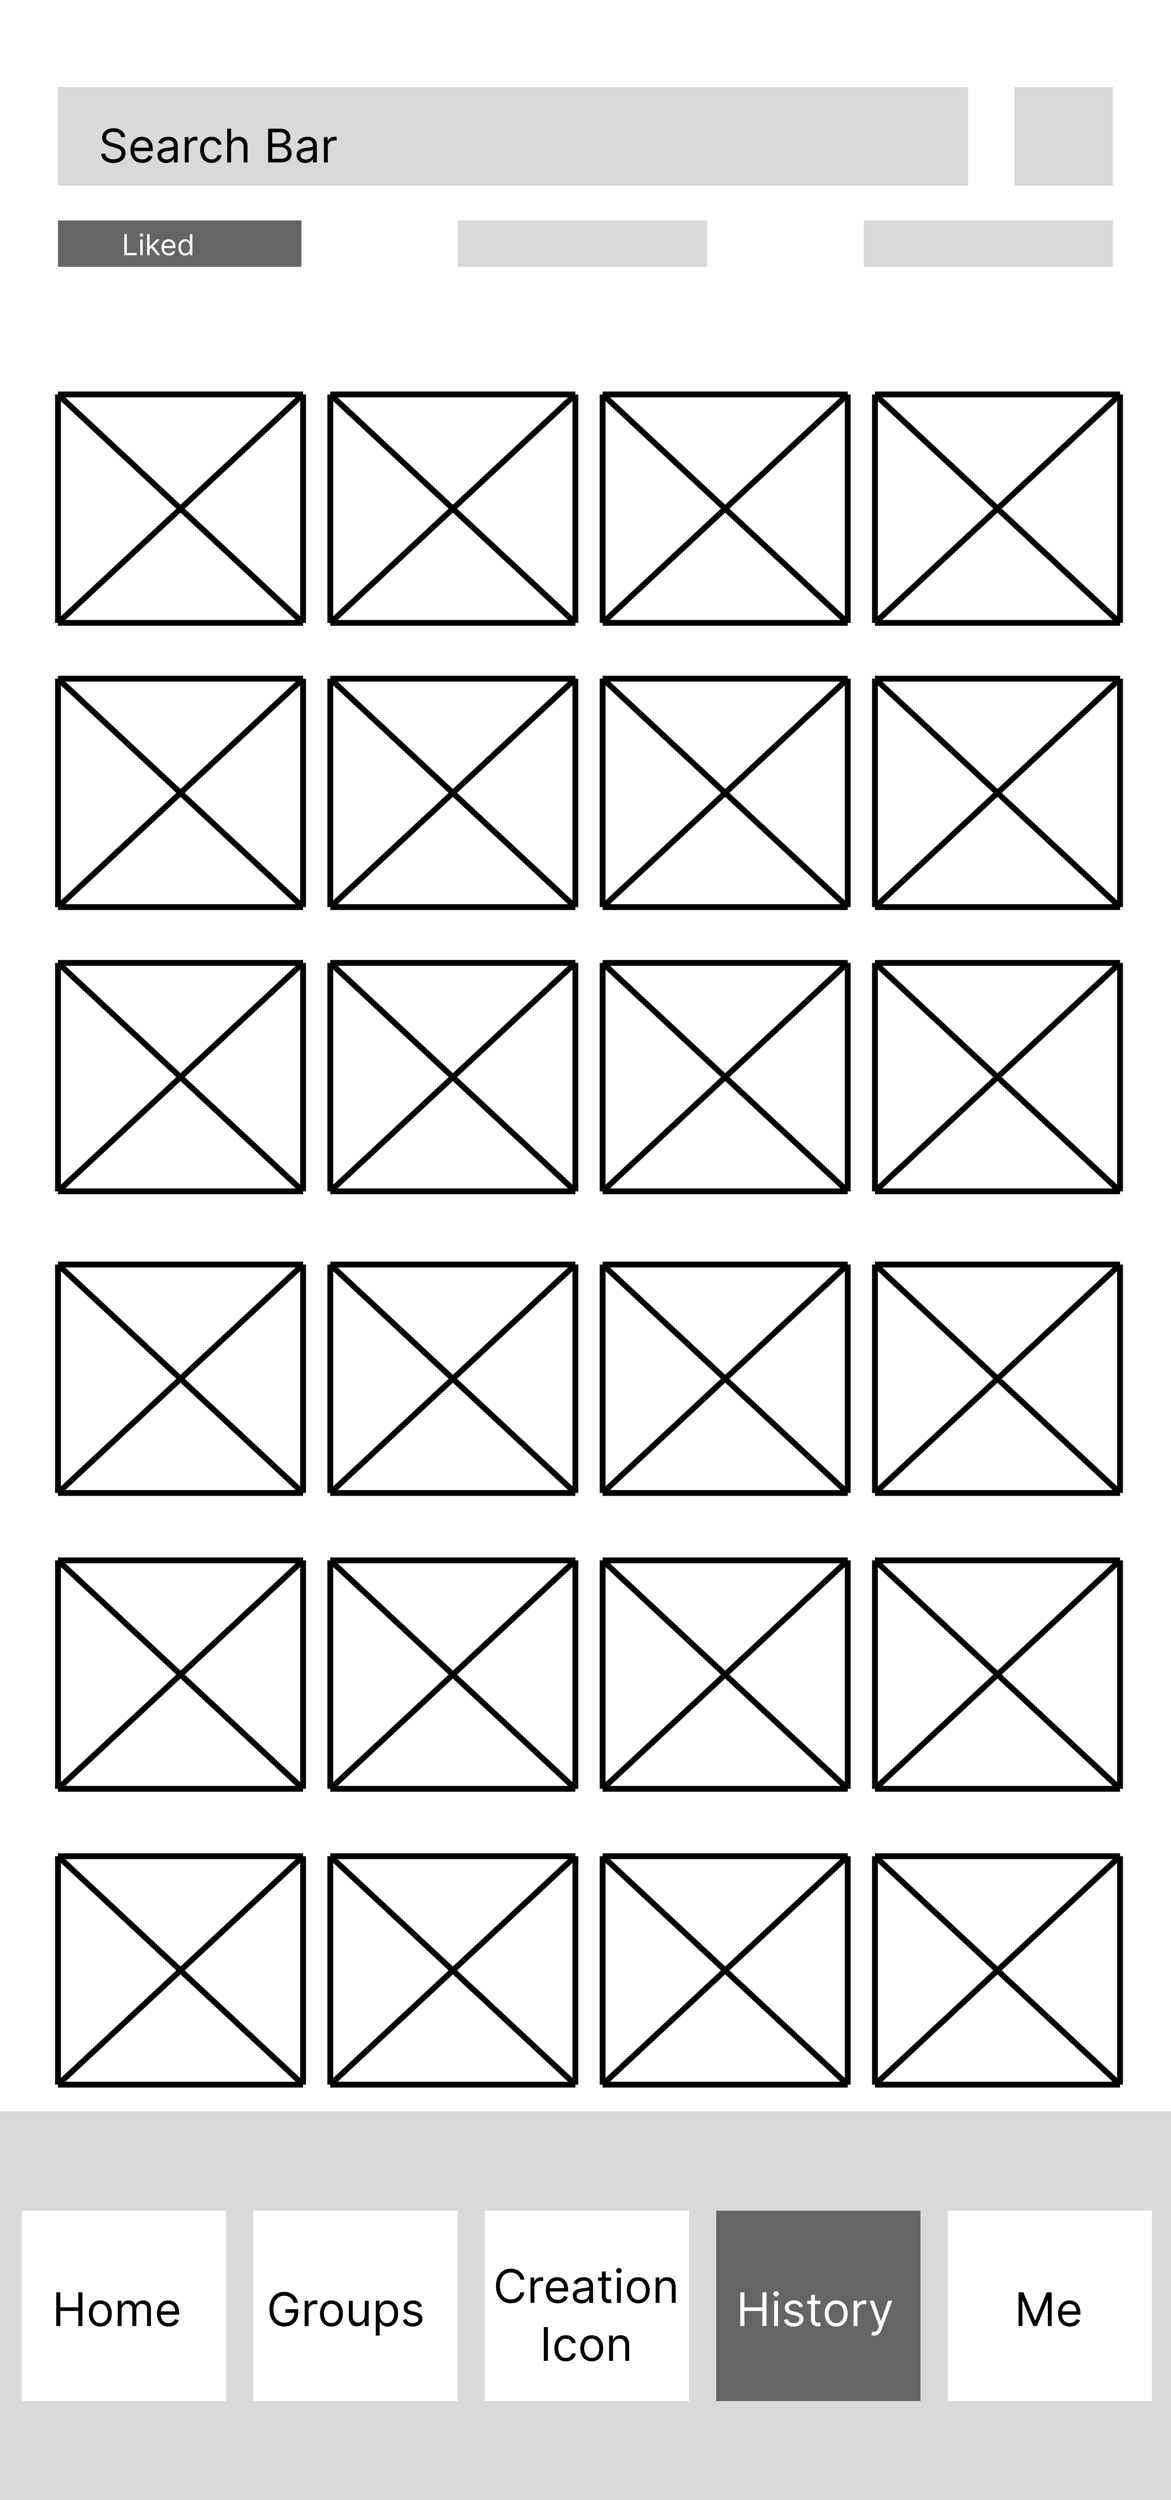 <svg width="202" height="431" viewBox="0 0 202 431" fill="none" xmlns="http://www.w3.org/2000/svg">
<rect width="202" height="431" fill="white"/>
<rect y="364" width="202" height="67" fill="#D9D9D9"/>
<rect x="10" y="15" width="157" height="17" fill="#D9D9D9"/>
<rect x="10" y="38" width="42" height="8" fill="#656565"/>
<rect x="149" y="38" width="43" height="8" fill="#D9D9D9"/>
<rect x="79" y="38" width="43" height="8" fill="#D9D9D9"/>
<path d="M20.886 23.636C20.852 23.349 20.714 23.125 20.472 22.966C20.229 22.807 19.932 22.727 19.579 22.727C19.322 22.727 19.097 22.769 18.903 22.852C18.712 22.936 18.562 23.05 18.454 23.196C18.349 23.342 18.296 23.508 18.296 23.693C18.296 23.849 18.332 23.982 18.406 24.094C18.482 24.204 18.579 24.296 18.696 24.369C18.813 24.441 18.937 24.501 19.065 24.548C19.194 24.594 19.312 24.631 19.421 24.659L20.011 24.818C20.163 24.858 20.331 24.913 20.517 24.983C20.704 25.053 20.884 25.149 21.054 25.27C21.226 25.389 21.368 25.543 21.48 25.73C21.592 25.918 21.648 26.148 21.648 26.421C21.648 26.735 21.565 27.019 21.401 27.273C21.238 27.526 20.999 27.728 20.685 27.878C20.372 28.027 19.992 28.102 19.546 28.102C19.129 28.102 18.768 28.035 18.463 27.901C18.16 27.766 17.921 27.579 17.747 27.338C17.575 27.098 17.477 26.818 17.454 26.5H18.182C18.201 26.72 18.275 26.901 18.403 27.046C18.534 27.188 18.699 27.294 18.898 27.364C19.099 27.432 19.314 27.466 19.546 27.466C19.814 27.466 20.056 27.422 20.27 27.335C20.484 27.246 20.653 27.123 20.778 26.966C20.903 26.807 20.966 26.621 20.966 26.409C20.966 26.216 20.912 26.059 20.804 25.938C20.696 25.816 20.554 25.718 20.378 25.642C20.202 25.566 20.011 25.5 19.807 25.443L19.091 25.239C18.636 25.108 18.276 24.921 18.011 24.679C17.746 24.437 17.614 24.119 17.614 23.727C17.614 23.401 17.702 23.117 17.878 22.875C18.056 22.631 18.294 22.441 18.594 22.307C18.895 22.171 19.231 22.102 19.602 22.102C19.977 22.102 20.311 22.169 20.602 22.304C20.894 22.437 21.125 22.618 21.296 22.849C21.468 23.081 21.559 23.343 21.568 23.636H20.886ZM24.545 28.091C24.124 28.091 23.762 27.998 23.457 27.812C23.154 27.625 22.92 27.364 22.755 27.028C22.592 26.691 22.511 26.299 22.511 25.852C22.511 25.405 22.592 25.011 22.755 24.671C22.92 24.328 23.149 24.061 23.442 23.869C23.738 23.676 24.083 23.579 24.477 23.579C24.704 23.579 24.928 23.617 25.15 23.693C25.371 23.769 25.573 23.892 25.755 24.062C25.937 24.231 26.082 24.454 26.19 24.733C26.298 25.011 26.352 25.354 26.352 25.761V26.046H22.988V25.466H25.67C25.67 25.22 25.62 25 25.522 24.807C25.425 24.614 25.287 24.461 25.107 24.349C24.929 24.238 24.719 24.182 24.477 24.182C24.209 24.182 23.979 24.248 23.783 24.381C23.59 24.511 23.442 24.682 23.337 24.892C23.233 25.102 23.181 25.328 23.181 25.568V25.954C23.181 26.284 23.238 26.563 23.352 26.793C23.467 27.02 23.627 27.193 23.832 27.312C24.036 27.43 24.274 27.489 24.545 27.489C24.721 27.489 24.88 27.464 25.022 27.415C25.166 27.364 25.29 27.288 25.394 27.188C25.498 27.085 25.579 26.958 25.636 26.807L26.283 26.989C26.215 27.208 26.101 27.401 25.94 27.568C25.779 27.733 25.58 27.862 25.343 27.954C25.106 28.046 24.84 28.091 24.545 28.091ZM28.655 28.102C28.379 28.102 28.128 28.05 27.903 27.946C27.677 27.84 27.498 27.688 27.366 27.489C27.233 27.288 27.167 27.046 27.167 26.761C27.167 26.511 27.216 26.309 27.315 26.153C27.413 25.996 27.545 25.873 27.709 25.784C27.874 25.695 28.056 25.629 28.255 25.585C28.456 25.54 28.657 25.504 28.86 25.477C29.125 25.443 29.34 25.418 29.505 25.401C29.672 25.382 29.793 25.35 29.869 25.307C29.946 25.263 29.985 25.188 29.985 25.079V25.057C29.985 24.776 29.908 24.559 29.755 24.403C29.604 24.248 29.373 24.171 29.065 24.171C28.745 24.171 28.494 24.241 28.312 24.381C28.13 24.521 28.002 24.671 27.928 24.829L27.292 24.602C27.405 24.337 27.557 24.131 27.746 23.983C27.938 23.833 28.146 23.729 28.371 23.671C28.599 23.61 28.822 23.579 29.042 23.579C29.182 23.579 29.343 23.597 29.525 23.631C29.709 23.663 29.886 23.73 30.056 23.832C30.229 23.935 30.371 24.089 30.485 24.296C30.599 24.502 30.655 24.778 30.655 25.125V28H29.985V27.409H29.951C29.905 27.504 29.83 27.605 29.724 27.713C29.618 27.821 29.477 27.913 29.3 27.989C29.124 28.064 28.909 28.102 28.655 28.102ZM28.758 27.5C29.023 27.5 29.246 27.448 29.428 27.344C29.612 27.24 29.75 27.105 29.843 26.94C29.938 26.776 29.985 26.602 29.985 26.421V25.807C29.957 25.841 29.894 25.872 29.798 25.901C29.703 25.927 29.593 25.951 29.468 25.972C29.345 25.991 29.225 26.008 29.107 26.023C28.992 26.036 28.898 26.047 28.826 26.057C28.652 26.079 28.489 26.116 28.337 26.168C28.188 26.217 28.067 26.292 27.974 26.392C27.883 26.491 27.837 26.625 27.837 26.796C27.837 27.028 27.924 27.204 28.096 27.324C28.27 27.441 28.491 27.5 28.758 27.5ZM31.879 28V23.636H32.527V24.296H32.572C32.652 24.079 32.796 23.904 33.004 23.77C33.213 23.635 33.447 23.568 33.709 23.568C33.758 23.568 33.82 23.569 33.894 23.571C33.967 23.573 34.023 23.576 34.061 23.579V24.261C34.038 24.256 33.986 24.247 33.905 24.236C33.825 24.223 33.741 24.216 33.652 24.216C33.44 24.216 33.251 24.26 33.084 24.349C32.919 24.437 32.788 24.558 32.692 24.713C32.597 24.866 32.55 25.042 32.55 25.239V28H31.879ZM36.496 28.091C36.087 28.091 35.734 27.994 35.439 27.801C35.144 27.608 34.916 27.342 34.757 27.003C34.598 26.664 34.519 26.276 34.519 25.841C34.519 25.398 34.6 25.007 34.763 24.668C34.928 24.327 35.157 24.061 35.45 23.869C35.746 23.676 36.09 23.579 36.484 23.579C36.791 23.579 37.068 23.636 37.314 23.75C37.56 23.864 37.762 24.023 37.919 24.227C38.076 24.432 38.174 24.671 38.212 24.943H37.541C37.49 24.744 37.376 24.568 37.2 24.415C37.026 24.259 36.791 24.182 36.496 24.182C36.234 24.182 36.005 24.25 35.808 24.386C35.613 24.521 35.461 24.711 35.351 24.957C35.243 25.202 35.189 25.489 35.189 25.818C35.189 26.155 35.242 26.449 35.348 26.699C35.456 26.949 35.608 27.143 35.803 27.281C35.999 27.419 36.231 27.489 36.496 27.489C36.67 27.489 36.828 27.458 36.97 27.398C37.112 27.337 37.233 27.25 37.331 27.136C37.429 27.023 37.499 26.886 37.541 26.727H38.212C38.174 26.985 38.08 27.217 37.93 27.423C37.783 27.628 37.587 27.791 37.342 27.912C37.1 28.031 36.818 28.091 36.496 28.091ZM39.862 25.375V28H39.192V22.182H39.862V24.318H39.919C40.021 24.093 40.175 23.914 40.379 23.781C40.586 23.647 40.86 23.579 41.203 23.579C41.501 23.579 41.761 23.639 41.984 23.759C42.208 23.876 42.381 24.057 42.504 24.301C42.629 24.544 42.692 24.852 42.692 25.227V28H42.021V25.273C42.021 24.926 41.931 24.658 41.751 24.469C41.573 24.277 41.326 24.182 41.01 24.182C40.79 24.182 40.593 24.228 40.419 24.321C40.247 24.414 40.11 24.549 40.01 24.727C39.911 24.905 39.862 25.121 39.862 25.375ZM46.259 28V22.182H48.293C48.699 22.182 49.033 22.252 49.296 22.392C49.559 22.53 49.755 22.717 49.884 22.952C50.013 23.185 50.077 23.443 50.077 23.727C50.077 23.977 50.033 24.184 49.944 24.347C49.857 24.509 49.741 24.638 49.597 24.733C49.455 24.828 49.301 24.898 49.134 24.943V25C49.312 25.011 49.491 25.074 49.671 25.188C49.851 25.301 50.002 25.464 50.123 25.676C50.244 25.888 50.305 26.148 50.305 26.454C50.305 26.746 50.238 27.009 50.106 27.241C49.973 27.474 49.764 27.659 49.478 27.796C49.192 27.932 48.82 28 48.361 28H46.259ZM46.964 27.375H48.361C48.822 27.375 49.148 27.286 49.342 27.108C49.537 26.928 49.634 26.71 49.634 26.454C49.634 26.258 49.584 26.076 49.484 25.909C49.383 25.741 49.24 25.606 49.055 25.506C48.869 25.403 48.649 25.352 48.396 25.352H46.964V27.375ZM46.964 24.739H48.271C48.483 24.739 48.674 24.697 48.844 24.614C49.017 24.53 49.153 24.413 49.254 24.261C49.356 24.11 49.407 23.932 49.407 23.727C49.407 23.472 49.318 23.255 49.14 23.077C48.962 22.897 48.68 22.807 48.293 22.807H46.964V24.739ZM52.656 28.102C52.379 28.102 52.128 28.05 51.903 27.946C51.677 27.84 51.498 27.688 51.366 27.489C51.233 27.288 51.167 27.046 51.167 26.761C51.167 26.511 51.216 26.309 51.315 26.153C51.413 25.996 51.545 25.873 51.709 25.784C51.874 25.695 52.056 25.629 52.255 25.585C52.456 25.54 52.657 25.504 52.86 25.477C53.125 25.443 53.34 25.418 53.505 25.401C53.672 25.382 53.793 25.35 53.869 25.307C53.946 25.263 53.985 25.188 53.985 25.079V25.057C53.985 24.776 53.908 24.559 53.755 24.403C53.603 24.248 53.373 24.171 53.065 24.171C52.745 24.171 52.494 24.241 52.312 24.381C52.13 24.521 52.002 24.671 51.928 24.829L51.292 24.602C51.406 24.337 51.557 24.131 51.746 23.983C51.938 23.833 52.146 23.729 52.371 23.671C52.599 23.61 52.822 23.579 53.042 23.579C53.182 23.579 53.343 23.597 53.525 23.631C53.709 23.663 53.886 23.73 54.056 23.832C54.228 23.935 54.371 24.089 54.485 24.296C54.599 24.502 54.656 24.778 54.656 25.125V28H53.985V27.409H53.951C53.906 27.504 53.83 27.605 53.724 27.713C53.618 27.821 53.477 27.913 53.3 27.989C53.124 28.064 52.909 28.102 52.656 28.102ZM52.758 27.5C53.023 27.5 53.246 27.448 53.428 27.344C53.612 27.24 53.75 27.105 53.843 26.94C53.938 26.776 53.985 26.602 53.985 26.421V25.807C53.957 25.841 53.894 25.872 53.798 25.901C53.703 25.927 53.593 25.951 53.468 25.972C53.345 25.991 53.225 26.008 53.107 26.023C52.992 26.036 52.898 26.047 52.826 26.057C52.652 26.079 52.489 26.116 52.337 26.168C52.188 26.217 52.066 26.292 51.974 26.392C51.883 26.491 51.837 26.625 51.837 26.796C51.837 27.028 51.923 27.204 52.096 27.324C52.27 27.441 52.491 27.5 52.758 27.5ZM55.879 28V23.636H56.527V24.296H56.572C56.652 24.079 56.796 23.904 57.004 23.77C57.213 23.635 57.447 23.568 57.709 23.568C57.758 23.568 57.82 23.569 57.894 23.571C57.967 23.573 58.023 23.576 58.061 23.579V24.261C58.038 24.256 57.986 24.247 57.905 24.236C57.825 24.223 57.741 24.216 57.652 24.216C57.44 24.216 57.251 24.26 57.084 24.349C56.919 24.437 56.788 24.558 56.692 24.713C56.597 24.866 56.55 25.042 56.55 25.239V28H55.879Z" fill="black"/>
<rect x="175" y="15" width="17" height="17" fill="#D9D9D9"/>
<path d="M24.704 61V55.182H26.671C27.127 55.182 27.5 55.264 27.79 55.429C28.081 55.592 28.297 55.812 28.438 56.091C28.578 56.369 28.648 56.68 28.648 57.023C28.648 57.365 28.578 57.677 28.438 57.957C28.299 58.238 28.085 58.461 27.796 58.628C27.506 58.793 27.134 58.875 26.682 58.875H25.273V58.25H26.659C26.972 58.25 27.223 58.196 27.412 58.088C27.601 57.98 27.739 57.834 27.824 57.651C27.911 57.465 27.954 57.256 27.954 57.023C27.954 56.79 27.911 56.581 27.824 56.398C27.739 56.214 27.6 56.07 27.409 55.966C27.218 55.86 26.964 55.807 26.648 55.807H25.409V61H24.704ZM32.442 59.216V56.636H33.112V61H32.442V60.261H32.396C32.294 60.483 32.135 60.671 31.919 60.827C31.703 60.98 31.43 61.057 31.101 61.057C30.828 61.057 30.586 60.997 30.374 60.878C30.162 60.757 29.995 60.575 29.874 60.332C29.752 60.088 29.692 59.78 29.692 59.409V56.636H30.362V59.364C30.362 59.682 30.451 59.936 30.629 60.125C30.809 60.314 31.038 60.409 31.317 60.409C31.483 60.409 31.653 60.367 31.825 60.281C32 60.196 32.145 60.065 32.263 59.889C32.382 59.713 32.442 59.489 32.442 59.216ZM24.704 71V65.182H25.375V67.329H25.432C25.481 67.254 25.549 67.157 25.636 67.04C25.725 66.921 25.852 66.814 26.017 66.722C26.184 66.627 26.409 66.579 26.693 66.579C27.061 66.579 27.384 66.671 27.665 66.855C27.945 67.039 28.164 67.299 28.321 67.636C28.478 67.974 28.557 68.371 28.557 68.829C28.557 69.292 28.478 69.692 28.321 70.031C28.164 70.368 27.946 70.63 27.668 70.815C27.389 70.999 27.068 71.091 26.704 71.091C26.424 71.091 26.2 71.044 26.031 70.952C25.863 70.857 25.733 70.75 25.642 70.631C25.551 70.51 25.481 70.409 25.432 70.329H25.352V71H24.704ZM25.364 68.818C25.364 69.148 25.412 69.438 25.509 69.69C25.605 69.94 25.746 70.136 25.932 70.278C26.117 70.419 26.345 70.489 26.614 70.489C26.894 70.489 27.128 70.415 27.315 70.267C27.505 70.117 27.647 69.917 27.741 69.665C27.838 69.411 27.886 69.129 27.886 68.818C27.886 68.511 27.839 68.235 27.744 67.989C27.651 67.74 27.51 67.544 27.321 67.401C27.134 67.255 26.898 67.182 26.614 67.182C26.341 67.182 26.112 67.251 25.926 67.389C25.741 67.526 25.6 67.717 25.506 67.963C25.411 68.207 25.364 68.492 25.364 68.818ZM30.253 65.182V71H29.582V65.182H30.253ZM31.481 71V66.636H32.151V71H31.481ZM31.822 65.909C31.691 65.909 31.578 65.865 31.484 65.776C31.391 65.687 31.345 65.579 31.345 65.454C31.345 65.329 31.391 65.222 31.484 65.133C31.578 65.044 31.691 65 31.822 65C31.952 65 32.064 65.044 32.157 65.133C32.252 65.222 32.299 65.329 32.299 65.454C32.299 65.579 32.252 65.687 32.157 65.776C32.064 65.865 31.952 65.909 31.822 65.909ZM35.152 71.091C34.743 71.091 34.391 70.994 34.095 70.801C33.8 70.608 33.572 70.342 33.413 70.003C33.254 69.664 33.175 69.276 33.175 68.841C33.175 68.398 33.256 68.007 33.419 67.668C33.584 67.327 33.813 67.061 34.106 66.869C34.402 66.676 34.747 66.579 35.141 66.579C35.447 66.579 35.724 66.636 35.97 66.75C36.216 66.864 36.418 67.023 36.575 67.227C36.733 67.432 36.83 67.671 36.868 67.943H36.197C36.146 67.744 36.033 67.568 35.856 67.415C35.682 67.26 35.447 67.182 35.152 67.182C34.891 67.182 34.661 67.25 34.465 67.386C34.269 67.521 34.117 67.711 34.007 67.957C33.899 68.202 33.845 68.489 33.845 68.818C33.845 69.155 33.898 69.449 34.004 69.699C34.112 69.949 34.264 70.143 34.459 70.281C34.656 70.419 34.887 70.489 35.152 70.489C35.326 70.489 35.484 70.458 35.626 70.398C35.769 70.337 35.889 70.25 35.987 70.136C36.086 70.023 36.156 69.886 36.197 69.727H36.868C36.83 69.985 36.736 70.217 36.587 70.423C36.439 70.628 36.243 70.791 35.999 70.912C35.756 71.031 35.474 71.091 35.152 71.091Z" fill="white"/>
<rect x="3.758" y="381.118" width="35.233" height="32.817" fill="white"/>
<rect x="43.688" y="381.118" width="35.233" height="32.817" fill="white"/>
<rect x="83.618" y="381.118" width="35.233" height="32.817" fill="white"/>
<rect x="123.549" y="381.118" width="35.233" height="32.817" fill="#656565"/>
<rect x="163.479" y="381.118" width="35.233" height="32.817" fill="white"/>
<path d="M9.705 401V395.182H10.409V397.773H13.511V395.182H14.216V401H13.511V398.398H10.409V401H9.705ZM17.308 401.091C16.914 401.091 16.569 400.997 16.271 400.81C15.976 400.622 15.745 400.36 15.578 400.023C15.413 399.686 15.331 399.292 15.331 398.841C15.331 398.386 15.413 397.99 15.578 397.651C15.745 397.312 15.976 397.048 16.271 396.861C16.569 396.673 16.914 396.58 17.308 396.58C17.702 396.58 18.047 396.673 18.342 396.861C18.64 397.048 18.871 397.312 19.035 397.651C19.202 397.99 19.285 398.386 19.285 398.841C19.285 399.292 19.202 399.686 19.035 400.023C18.871 400.36 18.64 400.622 18.342 400.81C18.047 400.997 17.702 401.091 17.308 401.091ZM17.308 400.489C17.608 400.489 17.854 400.412 18.047 400.259C18.24 400.105 18.383 399.903 18.476 399.653C18.569 399.403 18.615 399.133 18.615 398.841C18.615 398.549 18.569 398.277 18.476 398.026C18.383 397.774 18.24 397.57 18.047 397.415C17.854 397.259 17.608 397.182 17.308 397.182C17.009 397.182 16.763 397.259 16.57 397.415C16.376 397.57 16.233 397.774 16.141 398.026C16.048 398.277 16.001 398.549 16.001 398.841C16.001 399.133 16.048 399.403 16.141 399.653C16.233 399.903 16.376 400.105 16.57 400.259C16.763 400.412 17.009 400.489 17.308 400.489ZM20.309 401V396.636H20.957V397.318H21.014C21.104 397.085 21.251 396.904 21.454 396.776C21.657 396.645 21.9 396.58 22.184 396.58C22.472 396.58 22.711 396.645 22.903 396.776C23.096 396.904 23.246 397.085 23.354 397.318H23.4C23.512 397.093 23.679 396.914 23.903 396.781C24.126 396.647 24.394 396.58 24.707 396.58C25.097 396.58 25.416 396.702 25.664 396.946C25.912 397.188 26.036 397.566 26.036 398.08V401H25.366V398.08C25.366 397.758 25.278 397.527 25.102 397.389C24.925 397.251 24.718 397.182 24.479 397.182C24.173 397.182 23.935 397.275 23.766 397.46C23.598 397.644 23.514 397.877 23.514 398.159V401H22.832V398.011C22.832 397.763 22.751 397.563 22.59 397.412C22.429 397.259 22.222 397.182 21.968 397.182C21.794 397.182 21.631 397.228 21.479 397.321C21.33 397.414 21.209 397.543 21.116 397.707C21.025 397.87 20.979 398.059 20.979 398.273V401H20.309ZM29.092 401.091C28.671 401.091 28.308 400.998 28.004 400.812C27.701 400.625 27.467 400.364 27.302 400.028C27.139 399.691 27.058 399.299 27.058 398.852C27.058 398.405 27.139 398.011 27.302 397.67C27.467 397.328 27.696 397.061 27.989 396.869C28.285 396.676 28.63 396.58 29.023 396.58C29.251 396.58 29.475 396.617 29.697 396.693C29.918 396.769 30.12 396.892 30.302 397.062C30.484 397.231 30.629 397.455 30.736 397.733C30.845 398.011 30.898 398.354 30.898 398.761V399.045H27.535V398.466H30.217C30.217 398.22 30.167 398 30.069 397.807C29.972 397.614 29.834 397.461 29.654 397.349C29.476 397.238 29.266 397.182 29.023 397.182C28.756 397.182 28.525 397.248 28.33 397.381C28.137 397.511 27.988 397.682 27.884 397.892C27.78 398.102 27.728 398.328 27.728 398.568V398.955C27.728 399.284 27.785 399.563 27.898 399.793C28.014 400.02 28.174 400.193 28.379 400.312C28.583 400.43 28.821 400.489 29.092 400.489C29.268 400.489 29.427 400.464 29.569 400.415C29.713 400.364 29.837 400.288 29.941 400.188C30.045 400.085 30.126 399.958 30.183 399.807L30.83 399.989C30.762 400.208 30.648 400.402 30.486 400.568C30.326 400.733 30.127 400.862 29.89 400.955C29.653 401.045 29.387 401.091 29.092 401.091Z" fill="black"/>
<path d="M50.682 397C50.619 396.809 50.537 396.637 50.435 396.486C50.334 396.332 50.214 396.202 50.074 396.094C49.936 395.986 49.778 395.903 49.602 395.847C49.426 395.79 49.233 395.761 49.023 395.761C48.678 395.761 48.365 395.85 48.082 396.028C47.8 396.206 47.576 396.469 47.409 396.815C47.242 397.162 47.159 397.587 47.159 398.091C47.159 398.595 47.243 399.02 47.412 399.366C47.581 399.713 47.809 399.975 48.097 400.153C48.385 400.331 48.708 400.42 49.068 400.42C49.401 400.42 49.695 400.349 49.949 400.207C50.205 400.063 50.403 399.861 50.545 399.599C50.689 399.336 50.761 399.027 50.761 398.67L50.977 398.716H49.227V398.091H51.443V398.716C51.443 399.195 51.341 399.612 51.136 399.966C50.934 400.32 50.653 400.595 50.295 400.79C49.939 400.983 49.53 401.08 49.068 401.08C48.553 401.08 48.1 400.958 47.71 400.716C47.322 400.473 47.019 400.129 46.801 399.682C46.585 399.235 46.477 398.705 46.477 398.091C46.477 397.631 46.539 397.217 46.662 396.849C46.787 396.48 46.963 396.166 47.19 395.906C47.418 395.647 47.687 395.448 47.997 395.31C48.308 395.171 48.65 395.102 49.023 395.102C49.33 395.102 49.615 395.149 49.881 395.241C50.148 395.332 50.385 395.462 50.594 395.631C50.804 395.797 50.979 395.997 51.119 396.23C51.26 396.461 51.356 396.718 51.409 397H50.682ZM52.559 401V396.636H53.207V397.295H53.252C53.332 397.08 53.476 396.904 53.684 396.77C53.892 396.635 54.127 396.568 54.389 396.568C54.438 396.568 54.499 396.569 54.573 396.571C54.647 396.573 54.703 396.576 54.741 396.58V397.261C54.718 397.256 54.666 397.247 54.584 397.236C54.505 397.223 54.421 397.216 54.332 397.216C54.12 397.216 53.93 397.26 53.764 397.349C53.599 397.437 53.468 397.558 53.371 397.713C53.277 397.866 53.229 398.042 53.229 398.239V401H52.559ZM57.175 401.091C56.782 401.091 56.436 400.997 56.139 400.81C55.843 400.622 55.612 400.36 55.445 400.023C55.281 399.686 55.198 399.292 55.198 398.841C55.198 398.386 55.281 397.99 55.445 397.651C55.612 397.312 55.843 397.048 56.139 396.861C56.436 396.673 56.782 396.58 57.175 396.58C57.569 396.58 57.914 396.673 58.209 396.861C58.507 397.048 58.738 397.312 58.903 397.651C59.069 397.99 59.153 398.386 59.153 398.841C59.153 399.292 59.069 399.686 58.903 400.023C58.738 400.36 58.507 400.622 58.209 400.81C57.914 400.997 57.569 401.091 57.175 401.091ZM57.175 400.489C57.475 400.489 57.721 400.412 57.914 400.259C58.107 400.105 58.25 399.903 58.343 399.653C58.436 399.403 58.482 399.133 58.482 398.841C58.482 398.549 58.436 398.277 58.343 398.026C58.25 397.774 58.107 397.57 57.914 397.415C57.721 397.259 57.475 397.182 57.175 397.182C56.876 397.182 56.63 397.259 56.437 397.415C56.244 397.57 56.101 397.774 56.008 398.026C55.915 398.277 55.869 398.549 55.869 398.841C55.869 399.133 55.915 399.403 56.008 399.653C56.101 399.903 56.244 400.105 56.437 400.259C56.63 400.412 56.876 400.489 57.175 400.489ZM62.926 399.216V396.636H63.597V401H62.926V400.261H62.881C62.778 400.483 62.619 400.671 62.403 400.827C62.188 400.98 61.915 401.057 61.585 401.057C61.312 401.057 61.07 400.997 60.858 400.878C60.646 400.757 60.479 400.575 60.358 400.332C60.237 400.088 60.176 399.78 60.176 399.409V396.636H60.847V399.364C60.847 399.682 60.936 399.936 61.114 400.125C61.294 400.314 61.523 400.409 61.801 400.409C61.968 400.409 62.137 400.366 62.31 400.281C62.484 400.196 62.63 400.065 62.747 399.889C62.867 399.713 62.926 399.489 62.926 399.216ZM64.825 402.636V396.636H65.472V397.33H65.552C65.601 397.254 65.669 397.157 65.756 397.04C65.845 396.92 65.972 396.814 66.137 396.722C66.304 396.627 66.529 396.58 66.813 396.58C67.181 396.58 67.504 396.671 67.785 396.855C68.065 397.039 68.284 397.299 68.441 397.636C68.598 397.973 68.677 398.371 68.677 398.83C68.677 399.292 68.598 399.692 68.441 400.031C68.284 400.368 68.066 400.63 67.788 400.815C67.509 400.999 67.188 401.091 66.825 401.091C66.544 401.091 66.32 401.045 66.151 400.952C65.983 400.857 65.853 400.75 65.762 400.631C65.671 400.509 65.601 400.409 65.552 400.33H65.495V402.636H64.825ZM65.484 398.818C65.484 399.148 65.532 399.438 65.629 399.69C65.725 399.94 65.866 400.136 66.052 400.278C66.237 400.419 66.465 400.489 66.734 400.489C67.014 400.489 67.248 400.415 67.435 400.267C67.625 400.117 67.767 399.917 67.862 399.665C67.958 399.411 68.006 399.129 68.006 398.818C68.006 398.511 67.959 398.235 67.864 397.989C67.772 397.741 67.63 397.545 67.441 397.401C67.254 397.255 67.018 397.182 66.734 397.182C66.461 397.182 66.232 397.251 66.046 397.389C65.861 397.526 65.72 397.717 65.626 397.963C65.531 398.207 65.484 398.492 65.484 398.818ZM72.79 397.614L72.188 397.784C72.15 397.684 72.094 397.586 72.021 397.491C71.949 397.395 71.85 397.315 71.725 397.253C71.6 397.19 71.44 397.159 71.245 397.159C70.978 397.159 70.755 397.221 70.577 397.344C70.401 397.465 70.313 397.619 70.313 397.807C70.313 397.973 70.374 398.105 70.495 398.202C70.616 398.298 70.806 398.379 71.063 398.443L71.711 398.602C72.101 398.697 72.392 398.842 72.583 399.037C72.774 399.23 72.87 399.479 72.87 399.784C72.87 400.034 72.798 400.258 72.654 400.455C72.512 400.652 72.313 400.807 72.058 400.92C71.802 401.034 71.504 401.091 71.165 401.091C70.72 401.091 70.352 400.994 70.06 400.801C69.769 400.608 69.584 400.326 69.506 399.955L70.143 399.795C70.203 400.03 70.318 400.206 70.487 400.324C70.657 400.441 70.879 400.5 71.154 400.5C71.467 400.5 71.715 400.434 71.898 400.301C72.084 400.167 72.177 400.006 72.177 399.818C72.177 399.667 72.124 399.54 72.018 399.438C71.912 399.333 71.749 399.256 71.529 399.205L70.802 399.034C70.402 398.939 70.109 398.793 69.921 398.594C69.736 398.393 69.643 398.142 69.643 397.841C69.643 397.595 69.712 397.377 69.85 397.188C69.99 396.998 70.181 396.849 70.421 396.741C70.664 396.634 70.938 396.58 71.245 396.58C71.677 396.58 72.016 396.674 72.262 396.864C72.51 397.053 72.686 397.303 72.79 397.614Z" fill="black"/>
<path d="M127.705 401V395.182H128.409V397.773H131.511V395.182H132.216V401H131.511V398.398H128.409V401H127.705ZM133.536 401V396.636H134.206V401H133.536ZM133.876 395.909C133.746 395.909 133.633 395.865 133.538 395.776C133.446 395.687 133.399 395.58 133.399 395.455C133.399 395.33 133.446 395.223 133.538 395.134C133.633 395.045 133.746 395 133.876 395C134.007 395 134.119 395.045 134.212 395.134C134.306 395.223 134.354 395.33 134.354 395.455C134.354 395.58 134.306 395.687 134.212 395.776C134.119 395.865 134.007 395.909 133.876 395.909ZM138.525 397.614L137.923 397.784C137.885 397.684 137.829 397.586 137.755 397.491C137.683 397.395 137.585 397.315 137.46 397.253C137.335 397.19 137.174 397.159 136.979 397.159C136.712 397.159 136.49 397.221 136.312 397.344C136.136 397.465 136.048 397.619 136.048 397.807C136.048 397.973 136.108 398.105 136.229 398.202C136.351 398.298 136.54 398.379 136.798 398.443L137.445 398.602C137.835 398.697 138.126 398.842 138.317 399.037C138.509 399.23 138.604 399.479 138.604 399.784C138.604 400.034 138.532 400.258 138.388 400.455C138.246 400.652 138.048 400.807 137.792 400.92C137.536 401.034 137.239 401.091 136.9 401.091C136.455 401.091 136.086 400.994 135.795 400.801C135.503 400.608 135.318 400.326 135.241 399.955L135.877 399.795C135.938 400.03 136.052 400.206 136.221 400.324C136.391 400.441 136.614 400.5 136.888 400.5C137.201 400.5 137.449 400.434 137.633 400.301C137.818 400.167 137.911 400.006 137.911 399.818C137.911 399.667 137.858 399.54 137.752 399.438C137.646 399.333 137.483 399.256 137.263 399.205L136.536 399.034C136.137 398.939 135.843 398.793 135.656 398.594C135.47 398.393 135.377 398.142 135.377 397.841C135.377 397.595 135.446 397.377 135.585 397.188C135.725 396.998 135.915 396.849 136.156 396.741C136.398 396.634 136.673 396.58 136.979 396.58C137.411 396.58 137.75 396.674 137.996 396.864C138.245 397.053 138.421 397.303 138.525 397.614ZM141.511 396.636V397.205H139.25V396.636H141.511ZM139.909 395.591H140.58V399.75C140.58 399.939 140.607 400.081 140.662 400.176C140.719 400.269 140.791 400.331 140.878 400.364C140.967 400.394 141.061 400.409 141.159 400.409C141.233 400.409 141.294 400.405 141.341 400.398C141.388 400.388 141.426 400.381 141.455 400.375L141.591 400.977C141.545 400.994 141.482 401.011 141.401 401.028C141.319 401.047 141.216 401.057 141.091 401.057C140.902 401.057 140.716 401.016 140.534 400.935C140.354 400.853 140.205 400.729 140.085 400.562C139.968 400.396 139.909 400.186 139.909 399.932V395.591ZM144.246 401.091C143.852 401.091 143.506 400.997 143.209 400.81C142.913 400.622 142.682 400.36 142.516 400.023C142.351 399.686 142.268 399.292 142.268 398.841C142.268 398.386 142.351 397.99 142.516 397.651C142.682 397.312 142.913 397.048 143.209 396.861C143.506 396.673 143.852 396.58 144.246 396.58C144.64 396.58 144.984 396.673 145.28 396.861C145.577 397.048 145.808 397.312 145.973 397.651C146.14 397.99 146.223 398.386 146.223 398.841C146.223 399.292 146.14 399.686 145.973 400.023C145.808 400.36 145.577 400.622 145.28 400.81C144.984 400.997 144.64 401.091 144.246 401.091ZM144.246 400.489C144.545 400.489 144.791 400.412 144.984 400.259C145.178 400.105 145.321 399.903 145.413 399.653C145.506 399.403 145.553 399.133 145.553 398.841C145.553 398.549 145.506 398.277 145.413 398.026C145.321 397.774 145.178 397.57 144.984 397.415C144.791 397.259 144.545 397.182 144.246 397.182C143.946 397.182 143.7 397.259 143.507 397.415C143.314 397.57 143.171 397.774 143.078 398.026C142.985 398.277 142.939 398.549 142.939 398.841C142.939 399.133 142.985 399.403 143.078 399.653C143.171 399.903 143.314 400.105 143.507 400.259C143.7 400.412 143.946 400.489 144.246 400.489ZM147.246 401V396.636H147.894V397.295H147.94C148.019 397.08 148.163 396.904 148.371 396.77C148.58 396.635 148.815 396.568 149.076 396.568C149.125 396.568 149.187 396.569 149.261 396.571C149.335 396.573 149.39 396.576 149.428 396.58V397.261C149.406 397.256 149.353 397.247 149.272 397.236C149.192 397.223 149.108 397.216 149.019 397.216C148.807 397.216 148.618 397.26 148.451 397.349C148.286 397.437 148.156 397.558 148.059 397.713C147.964 397.866 147.917 398.042 147.917 398.239V401H147.246ZM150.788 402.636C150.674 402.636 150.573 402.627 150.484 402.608C150.395 402.591 150.333 402.574 150.299 402.557L150.469 401.966C150.632 402.008 150.776 402.023 150.901 402.011C151.026 402 151.137 401.944 151.234 401.844C151.332 401.745 151.422 401.585 151.504 401.364L151.629 401.023L150.015 396.636H150.742L151.947 400.114H151.992L153.197 396.636H153.924L152.072 401.636C151.988 401.862 151.885 402.048 151.762 402.196C151.639 402.346 151.496 402.456 151.333 402.528C151.172 402.6 150.99 402.636 150.788 402.636Z" fill="white"/>
<path d="M175.705 395.182H176.545L178.523 400.011H178.591L180.568 395.182H181.409V401H180.75V396.58H180.693L178.875 401H178.239L176.42 396.58H176.364V401H175.705V395.182ZM184.56 401.091C184.14 401.091 183.777 400.998 183.472 400.812C183.169 400.625 182.935 400.364 182.771 400.028C182.608 399.691 182.526 399.299 182.526 398.852C182.526 398.405 182.608 398.011 182.771 397.67C182.935 397.328 183.165 397.061 183.458 396.869C183.754 396.676 184.098 396.58 184.492 396.58C184.719 396.58 184.944 396.617 185.165 396.693C185.387 396.769 185.589 396.892 185.771 397.062C185.952 397.231 186.097 397.455 186.205 397.733C186.313 398.011 186.367 398.354 186.367 398.761V399.045H183.004V398.466H185.685C185.685 398.22 185.636 398 185.538 397.807C185.441 397.614 185.303 397.461 185.123 397.349C184.945 397.238 184.735 397.182 184.492 397.182C184.225 397.182 183.994 397.248 183.799 397.381C183.606 397.511 183.457 397.682 183.353 397.892C183.249 398.102 183.197 398.328 183.197 398.568V398.955C183.197 399.284 183.254 399.563 183.367 399.793C183.483 400.02 183.643 400.193 183.847 400.312C184.052 400.43 184.29 400.489 184.56 400.489C184.737 400.489 184.896 400.464 185.038 400.415C185.182 400.364 185.306 400.288 185.41 400.188C185.514 400.085 185.594 399.958 185.651 399.807L186.299 399.989C186.231 400.208 186.116 400.402 185.955 400.568C185.794 400.733 185.595 400.862 185.359 400.955C185.122 401.045 184.856 401.091 184.56 401.091Z" fill="black"/>
<path d="M90.466 393H89.761C89.719 392.797 89.646 392.619 89.542 392.466C89.44 392.312 89.315 392.184 89.167 392.08C89.021 391.973 88.859 391.894 88.681 391.841C88.503 391.788 88.318 391.761 88.125 391.761C87.772 391.761 87.453 391.85 87.167 392.028C86.883 392.206 86.657 392.469 86.488 392.815C86.322 393.162 86.238 393.587 86.238 394.091C86.238 394.595 86.322 395.02 86.488 395.366C86.657 395.713 86.883 395.975 87.167 396.153C87.453 396.331 87.772 396.42 88.125 396.42C88.318 396.42 88.503 396.394 88.681 396.341C88.859 396.288 89.021 396.209 89.167 396.105C89.315 395.999 89.44 395.869 89.542 395.716C89.646 395.561 89.719 395.383 89.761 395.182H90.466C90.412 395.479 90.316 395.745 90.176 395.98C90.035 396.215 89.861 396.415 89.653 396.58C89.445 396.742 89.211 396.866 88.951 396.952C88.694 397.037 88.418 397.08 88.125 397.08C87.628 397.08 87.187 396.958 86.801 396.716C86.414 396.473 86.11 396.129 85.889 395.682C85.667 395.235 85.556 394.705 85.556 394.091C85.556 393.477 85.667 392.947 85.889 392.5C86.11 392.053 86.414 391.708 86.801 391.466C87.187 391.223 87.628 391.102 88.125 391.102C88.418 391.102 88.694 391.145 88.951 391.23C89.211 391.315 89.445 391.44 89.653 391.605C89.861 391.768 90.035 391.967 90.176 392.202C90.316 392.435 90.412 392.701 90.466 393ZM91.513 397V392.636H92.161V393.295H92.206C92.286 393.08 92.43 392.904 92.638 392.77C92.846 392.635 93.081 392.568 93.343 392.568C93.392 392.568 93.453 392.569 93.527 392.571C93.601 392.573 93.657 392.576 93.695 392.58V393.261C93.672 393.256 93.62 393.247 93.539 393.236C93.459 393.223 93.375 393.216 93.286 393.216C93.074 393.216 92.884 393.26 92.718 393.349C92.553 393.437 92.422 393.558 92.326 393.713C92.231 393.866 92.183 394.042 92.183 394.239V397H91.513ZM96.186 397.091C95.766 397.091 95.403 396.998 95.098 396.812C94.795 396.625 94.561 396.364 94.397 396.028C94.234 395.691 94.152 395.299 94.152 394.852C94.152 394.405 94.234 394.011 94.397 393.67C94.561 393.328 94.79 393.061 95.084 392.869C95.379 392.676 95.724 392.58 96.118 392.58C96.345 392.58 96.57 392.617 96.791 392.693C97.013 392.769 97.215 392.892 97.397 393.062C97.578 393.231 97.723 393.455 97.831 393.733C97.939 394.011 97.993 394.354 97.993 394.761V395.045H94.629V394.466H97.311C97.311 394.22 97.262 394 97.164 393.807C97.067 393.614 96.929 393.461 96.749 393.349C96.571 393.238 96.361 393.182 96.118 393.182C95.851 393.182 95.62 393.248 95.425 393.381C95.232 393.511 95.083 393.682 94.979 393.892C94.875 394.102 94.823 394.328 94.823 394.568V394.955C94.823 395.284 94.879 395.563 94.993 395.793C95.109 396.02 95.269 396.193 95.473 396.312C95.678 396.43 95.915 396.489 96.186 396.489C96.362 396.489 96.522 396.464 96.664 396.415C96.808 396.364 96.932 396.288 97.036 396.188C97.14 396.085 97.22 395.958 97.277 395.807L97.925 395.989C97.857 396.208 97.742 396.402 97.581 396.568C97.42 396.733 97.221 396.862 96.985 396.955C96.748 397.045 96.482 397.091 96.186 397.091ZM100.297 397.102C100.021 397.102 99.77 397.05 99.544 396.946C99.319 396.84 99.14 396.688 99.007 396.489C98.875 396.288 98.808 396.045 98.808 395.761C98.808 395.511 98.858 395.309 98.956 395.153C99.055 394.996 99.186 394.873 99.351 394.784C99.516 394.695 99.698 394.629 99.897 394.585C100.097 394.54 100.299 394.504 100.502 394.477C100.767 394.443 100.982 394.418 101.147 394.401C101.313 394.382 101.434 394.35 101.51 394.307C101.588 394.263 101.627 394.187 101.627 394.08V394.057C101.627 393.777 101.55 393.559 101.397 393.403C101.245 393.248 101.015 393.17 100.706 393.17C100.386 393.17 100.135 393.241 99.953 393.381C99.772 393.521 99.644 393.67 99.57 393.83L98.933 393.602C99.047 393.337 99.199 393.131 99.388 392.983C99.579 392.833 99.788 392.729 100.013 392.67C100.24 392.61 100.464 392.58 100.684 392.58C100.824 392.58 100.985 392.597 101.166 392.631C101.35 392.663 101.527 392.73 101.698 392.832C101.87 392.935 102.013 393.089 102.127 393.295C102.24 393.502 102.297 393.778 102.297 394.125V397H101.627V396.409H101.593C101.547 396.504 101.471 396.605 101.365 396.713C101.259 396.821 101.118 396.913 100.942 396.989C100.766 397.064 100.551 397.102 100.297 397.102ZM100.399 396.5C100.665 396.5 100.888 396.448 101.07 396.344C101.254 396.24 101.392 396.105 101.485 395.94C101.579 395.776 101.627 395.602 101.627 395.42V394.807C101.598 394.841 101.536 394.872 101.439 394.901C101.344 394.927 101.235 394.951 101.11 394.972C100.987 394.991 100.866 395.008 100.749 395.023C100.633 395.036 100.54 395.047 100.468 395.057C100.293 395.08 100.13 395.116 99.979 395.168C99.829 395.217 99.708 395.292 99.615 395.392C99.524 395.491 99.479 395.625 99.479 395.795C99.479 396.028 99.565 396.205 99.737 396.324C99.912 396.441 100.132 396.5 100.399 396.5ZM105.419 392.636V393.205H103.157V392.636H105.419ZM103.816 391.591H104.487V395.75C104.487 395.939 104.514 396.081 104.569 396.176C104.626 396.269 104.698 396.331 104.785 396.364C104.874 396.394 104.968 396.409 105.066 396.409C105.14 396.409 105.201 396.405 105.248 396.398C105.295 396.388 105.333 396.381 105.362 396.375L105.498 396.977C105.453 396.994 105.389 397.011 105.308 397.028C105.226 397.047 105.123 397.057 104.998 397.057C104.809 397.057 104.623 397.016 104.441 396.935C104.261 396.853 104.112 396.729 103.992 396.562C103.875 396.396 103.816 396.186 103.816 395.932V391.591ZM106.427 397V392.636H107.098V397H106.427ZM106.768 391.909C106.637 391.909 106.525 391.865 106.43 391.776C106.337 391.687 106.291 391.58 106.291 391.455C106.291 391.33 106.337 391.223 106.43 391.134C106.525 391.045 106.637 391 106.768 391C106.899 391 107.01 391.045 107.103 391.134C107.198 391.223 107.245 391.33 107.245 391.455C107.245 391.58 107.198 391.687 107.103 391.776C107.01 391.865 106.899 391.909 106.768 391.909ZM110.098 397.091C109.704 397.091 109.359 396.997 109.061 396.81C108.766 396.622 108.535 396.36 108.368 396.023C108.203 395.686 108.121 395.292 108.121 394.841C108.121 394.386 108.203 393.99 108.368 393.651C108.535 393.312 108.766 393.048 109.061 392.861C109.359 392.673 109.704 392.58 110.098 392.58C110.492 392.58 110.837 392.673 111.132 392.861C111.43 393.048 111.661 393.312 111.826 393.651C111.992 393.99 112.076 394.386 112.076 394.841C112.076 395.292 111.992 395.686 111.826 396.023C111.661 396.36 111.43 396.622 111.132 396.81C110.837 396.997 110.492 397.091 110.098 397.091ZM110.098 396.489C110.398 396.489 110.644 396.412 110.837 396.259C111.03 396.105 111.173 395.903 111.266 395.653C111.359 395.403 111.405 395.133 111.405 394.841C111.405 394.549 111.359 394.277 111.266 394.026C111.173 393.774 111.03 393.57 110.837 393.415C110.644 393.259 110.398 393.182 110.098 393.182C109.799 393.182 109.553 393.259 109.36 393.415C109.166 393.57 109.023 393.774 108.931 394.026C108.838 394.277 108.791 394.549 108.791 394.841C108.791 395.133 108.838 395.403 108.931 395.653C109.023 395.903 109.166 396.105 109.36 396.259C109.553 396.412 109.799 396.489 110.098 396.489ZM113.769 394.375V397H113.099V392.636H113.747V393.318H113.804C113.906 393.097 114.061 392.919 114.269 392.784C114.478 392.648 114.747 392.58 115.076 392.58C115.372 392.58 115.63 392.64 115.852 392.761C116.073 392.881 116.246 393.062 116.369 393.307C116.492 393.549 116.554 393.856 116.554 394.227V397H115.883V394.273C115.883 393.93 115.794 393.663 115.616 393.472C115.438 393.278 115.194 393.182 114.883 393.182C114.669 393.182 114.478 393.228 114.309 393.321C114.143 393.414 114.011 393.549 113.914 393.727C113.818 393.905 113.769 394.121 113.769 394.375ZM94.512 401.182V407H93.807V401.182H94.512ZM97.606 407.091C97.197 407.091 96.845 406.994 96.549 406.801C96.254 406.608 96.026 406.342 95.868 406.003C95.708 405.664 95.629 405.277 95.629 404.841C95.629 404.398 95.71 404.007 95.873 403.668C96.038 403.327 96.267 403.061 96.561 402.869C96.856 402.676 97.201 402.58 97.595 402.58C97.901 402.58 98.178 402.636 98.424 402.75C98.671 402.864 98.872 403.023 99.029 403.227C99.187 403.432 99.284 403.67 99.322 403.943H98.651C98.6 403.744 98.487 403.568 98.311 403.415C98.136 403.259 97.901 403.182 97.606 403.182C97.345 403.182 97.116 403.25 96.919 403.386C96.724 403.521 96.571 403.711 96.461 403.957C96.353 404.202 96.299 404.489 96.299 404.818C96.299 405.155 96.352 405.449 96.458 405.699C96.566 405.949 96.718 406.143 96.913 406.281C97.11 406.42 97.341 406.489 97.606 406.489C97.78 406.489 97.939 406.458 98.081 406.398C98.223 406.337 98.343 406.25 98.441 406.136C98.54 406.023 98.61 405.886 98.651 405.727H99.322C99.284 405.985 99.19 406.217 99.041 406.423C98.893 406.628 98.697 406.791 98.453 406.912C98.21 407.031 97.928 407.091 97.606 407.091ZM102.075 407.091C101.681 407.091 101.335 406.997 101.038 406.81C100.742 406.622 100.511 406.36 100.345 406.023C100.18 405.686 100.098 405.292 100.098 404.841C100.098 404.386 100.18 403.99 100.345 403.651C100.511 403.312 100.742 403.048 101.038 402.861C101.335 402.673 101.681 402.58 102.075 402.58C102.469 402.58 102.813 402.673 103.109 402.861C103.406 403.048 103.637 403.312 103.802 403.651C103.969 403.99 104.052 404.386 104.052 404.841C104.052 405.292 103.969 405.686 103.802 406.023C103.637 406.36 103.406 406.622 103.109 406.81C102.813 406.997 102.469 407.091 102.075 407.091ZM102.075 406.489C102.374 406.489 102.62 406.412 102.813 406.259C103.007 406.105 103.15 405.903 103.242 405.653C103.335 405.403 103.382 405.133 103.382 404.841C103.382 404.549 103.335 404.277 103.242 404.026C103.15 403.774 103.007 403.57 102.813 403.415C102.62 403.259 102.374 403.182 102.075 403.182C101.776 403.182 101.529 403.259 101.336 403.415C101.143 403.57 101 403.774 100.907 404.026C100.814 404.277 100.768 404.549 100.768 404.841C100.768 405.133 100.814 405.403 100.907 405.653C101 405.903 101.143 406.105 101.336 406.259C101.529 406.412 101.776 406.489 102.075 406.489ZM105.746 404.375V407H105.076V402.636H105.723V403.318H105.78C105.882 403.097 106.038 402.919 106.246 402.784C106.454 402.648 106.723 402.58 107.053 402.58C107.348 402.58 107.607 402.64 107.828 402.761C108.05 402.881 108.222 403.062 108.345 403.307C108.469 403.549 108.53 403.856 108.53 404.227V407H107.86V404.273C107.86 403.93 107.771 403.663 107.593 403.472C107.415 403.278 107.17 403.182 106.86 403.182C106.646 403.182 106.454 403.228 106.286 403.321C106.119 403.414 105.987 403.549 105.891 403.727C105.794 403.905 105.746 404.121 105.746 404.375Z" fill="black"/>
<path d="M21.44 44V40.364H21.881V43.609H23.571V44H21.44ZM24.196 44V41.273H24.615V44H24.196ZM24.409 40.818C24.327 40.818 24.257 40.79 24.198 40.735C24.14 40.679 24.111 40.612 24.111 40.534C24.111 40.456 24.14 40.389 24.198 40.334C24.257 40.278 24.327 40.25 24.409 40.25C24.491 40.25 24.561 40.278 24.619 40.334C24.678 40.389 24.707 40.456 24.707 40.534C24.707 40.612 24.678 40.679 24.619 40.735C24.561 40.79 24.491 40.818 24.409 40.818ZM25.773 43.006L25.766 42.487H25.851L27.044 41.273H27.563L26.292 42.558H26.256L25.773 43.006ZM25.383 44V40.364H25.802V44H25.383ZM27.116 44L26.05 42.651L26.349 42.359L27.648 44H27.116ZM29.133 44.057C28.871 44.057 28.644 43.999 28.453 43.883C28.264 43.766 28.118 43.602 28.015 43.393C27.913 43.182 27.862 42.937 27.862 42.658C27.862 42.378 27.913 42.132 28.015 41.919C28.118 41.705 28.261 41.538 28.445 41.418C28.629 41.298 28.845 41.237 29.091 41.237C29.233 41.237 29.373 41.261 29.512 41.308C29.65 41.356 29.776 41.432 29.89 41.539C30.003 41.644 30.094 41.784 30.162 41.958C30.229 42.132 30.263 42.346 30.263 42.601V42.778H28.16V42.416H29.837C29.837 42.262 29.806 42.125 29.744 42.004C29.684 41.883 29.597 41.788 29.485 41.718C29.374 41.649 29.242 41.614 29.091 41.614C28.924 41.614 28.779 41.655 28.658 41.738C28.537 41.82 28.444 41.926 28.379 42.057C28.314 42.189 28.281 42.33 28.281 42.48V42.722C28.281 42.928 28.317 43.102 28.388 43.245C28.46 43.387 28.56 43.496 28.688 43.57C28.816 43.644 28.964 43.68 29.133 43.68C29.244 43.68 29.343 43.665 29.432 43.634C29.522 43.602 29.599 43.555 29.664 43.492C29.729 43.428 29.78 43.349 29.815 43.254L30.22 43.368C30.177 43.505 30.106 43.626 30.005 43.73C29.905 43.833 29.78 43.914 29.632 43.972C29.484 44.028 29.318 44.057 29.133 44.057ZM31.93 44.057C31.703 44.057 31.502 43.999 31.328 43.885C31.154 43.769 31.018 43.605 30.92 43.395C30.821 43.183 30.772 42.932 30.772 42.644C30.772 42.357 30.821 42.108 30.92 41.898C31.018 41.687 31.155 41.524 31.33 41.409C31.505 41.295 31.707 41.237 31.937 41.237C32.115 41.237 32.255 41.267 32.358 41.326C32.462 41.384 32.541 41.45 32.596 41.525C32.651 41.598 32.695 41.659 32.725 41.706H32.761V40.364H33.18V44H32.775V43.581H32.725C32.695 43.631 32.651 43.693 32.594 43.769C32.537 43.844 32.456 43.911 32.351 43.97C32.245 44.028 32.105 44.057 31.93 44.057ZM31.987 43.68C32.155 43.68 32.297 43.637 32.413 43.549C32.529 43.46 32.617 43.338 32.678 43.181C32.738 43.024 32.768 42.842 32.768 42.636C32.768 42.433 32.738 42.255 32.679 42.102C32.62 41.948 32.532 41.828 32.416 41.743C32.3 41.657 32.157 41.614 31.987 41.614C31.809 41.614 31.661 41.659 31.543 41.75C31.426 41.84 31.337 41.963 31.278 42.118C31.22 42.272 31.191 42.445 31.191 42.636C31.191 42.831 31.221 43.007 31.28 43.166C31.34 43.323 31.429 43.448 31.546 43.542C31.665 43.634 31.812 43.68 31.987 43.68Z" fill="white"/>
<path d="M10 68L52.279 107.381M10 68V107.381M10 68H52.279M52.279 107.381V68M52.279 107.381H10M52.279 68L10 107.381" stroke="black"/>
<path d="M56.977 68L99.256 107.381M56.977 68V107.381M56.977 68H99.256M99.256 107.381V68M99.256 107.381H56.977M99.256 68L56.977 107.381" stroke="black"/>
<path d="M103.953 68L146.233 107.381M103.953 68V107.381M103.953 68H146.233M146.233 107.381V68M146.233 107.381H103.953M146.233 68L103.953 107.381" stroke="black"/>
<path d="M150.93 68L193.209 107.381M150.93 68V107.381M150.93 68H193.209M193.209 107.381V68M193.209 107.381H150.93M193.209 68L150.93 107.381" stroke="black"/>
<path d="M10 117L52.279 156.381M10 117V156.381M10 117H52.279M52.279 156.381V117M52.279 156.381H10M52.279 117L10 156.381" stroke="black"/>
<path d="M56.977 117L99.256 156.381M56.977 117V156.381M56.977 117H99.256M99.256 156.381V117M99.256 156.381H56.977M99.256 117L56.977 156.381" stroke="black"/>
<path d="M103.953 117L146.233 156.381M103.953 117V156.381M103.953 117H146.233M146.233 156.381V117M146.233 156.381H103.953M146.233 117L103.953 156.381" stroke="black"/>
<path d="M150.93 117L193.209 156.381M150.93 117V156.381M150.93 117H193.209M193.209 156.381V117M193.209 156.381H150.93M193.209 117L150.93 156.381" stroke="black"/>
<path d="M10 166L52.279 205.381M10 166V205.381M10 166H52.279M52.279 205.381V166M52.279 205.381H10M52.279 166L10 205.381" stroke="black"/>
<path d="M56.977 166L99.256 205.381M56.977 166V205.381M56.977 166H99.256M99.256 205.381V166M99.256 205.381H56.977M99.256 166L56.977 205.381" stroke="black"/>
<path d="M103.953 166L146.233 205.381M103.953 166V205.381M103.953 166H146.233M146.233 205.381V166M146.233 205.381H103.953M146.233 166L103.953 205.381" stroke="black"/>
<path d="M150.93 166L193.209 205.381M150.93 166V205.381M150.93 166H193.209M193.209 205.381V166M193.209 205.381H150.93M193.209 166L150.93 205.381" stroke="black"/>
<path d="M10 218L52.279 257.381M10 218V257.381M10 218H52.279M52.279 257.381V218M52.279 257.381H10M52.279 218L10 257.381" stroke="black"/>
<path d="M56.977 218L99.256 257.381M56.977 218V257.381M56.977 218H99.256M99.256 257.381V218M99.256 257.381H56.977M99.256 218L56.977 257.381" stroke="black"/>
<path d="M103.953 218L146.233 257.381M103.953 218V257.381M103.953 218H146.233M146.233 257.381V218M146.233 257.381H103.953M146.233 218L103.953 257.381" stroke="black"/>
<path d="M150.93 218L193.209 257.381M150.93 218V257.381M150.93 218H193.209M193.209 257.381V218M193.209 257.381H150.93M193.209 218L150.93 257.381" stroke="black"/>
<path d="M10 269L52.279 308.381M10 269V308.381M10 269H52.279M52.279 308.381V269M52.279 308.381H10M52.279 269L10 308.381" stroke="black"/>
<path d="M56.977 269L99.256 308.381M56.977 269V308.381M56.977 269H99.256M99.256 308.381V269M99.256 308.381H56.977M99.256 269L56.977 308.381" stroke="black"/>
<path d="M103.953 269L146.233 308.381M103.953 269V308.381M103.953 269H146.233M146.233 308.381V269M146.233 308.381H103.953M146.233 269L103.953 308.381" stroke="black"/>
<path d="M150.93 269L193.209 308.381M150.93 269V308.381M150.93 269H193.209M193.209 308.381V269M193.209 308.381H150.93M193.209 269L150.93 308.381" stroke="black"/>
<path d="M10 320L52.279 359.381M10 320V359.381M10 320H52.279M52.279 359.381V320M52.279 359.381H10M52.279 320L10 359.381" stroke="black"/>
<path d="M56.977 320L99.256 359.381M56.977 320V359.381M56.977 320H99.256M99.256 359.381V320M99.256 359.381H56.977M99.256 320L56.977 359.381" stroke="black"/>
<path d="M103.953 320L146.233 359.381M103.953 320V359.381M103.953 320H146.233M146.233 359.381V320M146.233 359.381H103.953M146.233 320L103.953 359.381" stroke="black"/>
<path d="M150.93 320L193.209 359.381M150.93 320V359.381M150.93 320H193.209M193.209 359.381V320M193.209 359.381H150.93M193.209 320L150.93 359.381" stroke="black"/>
</svg>

